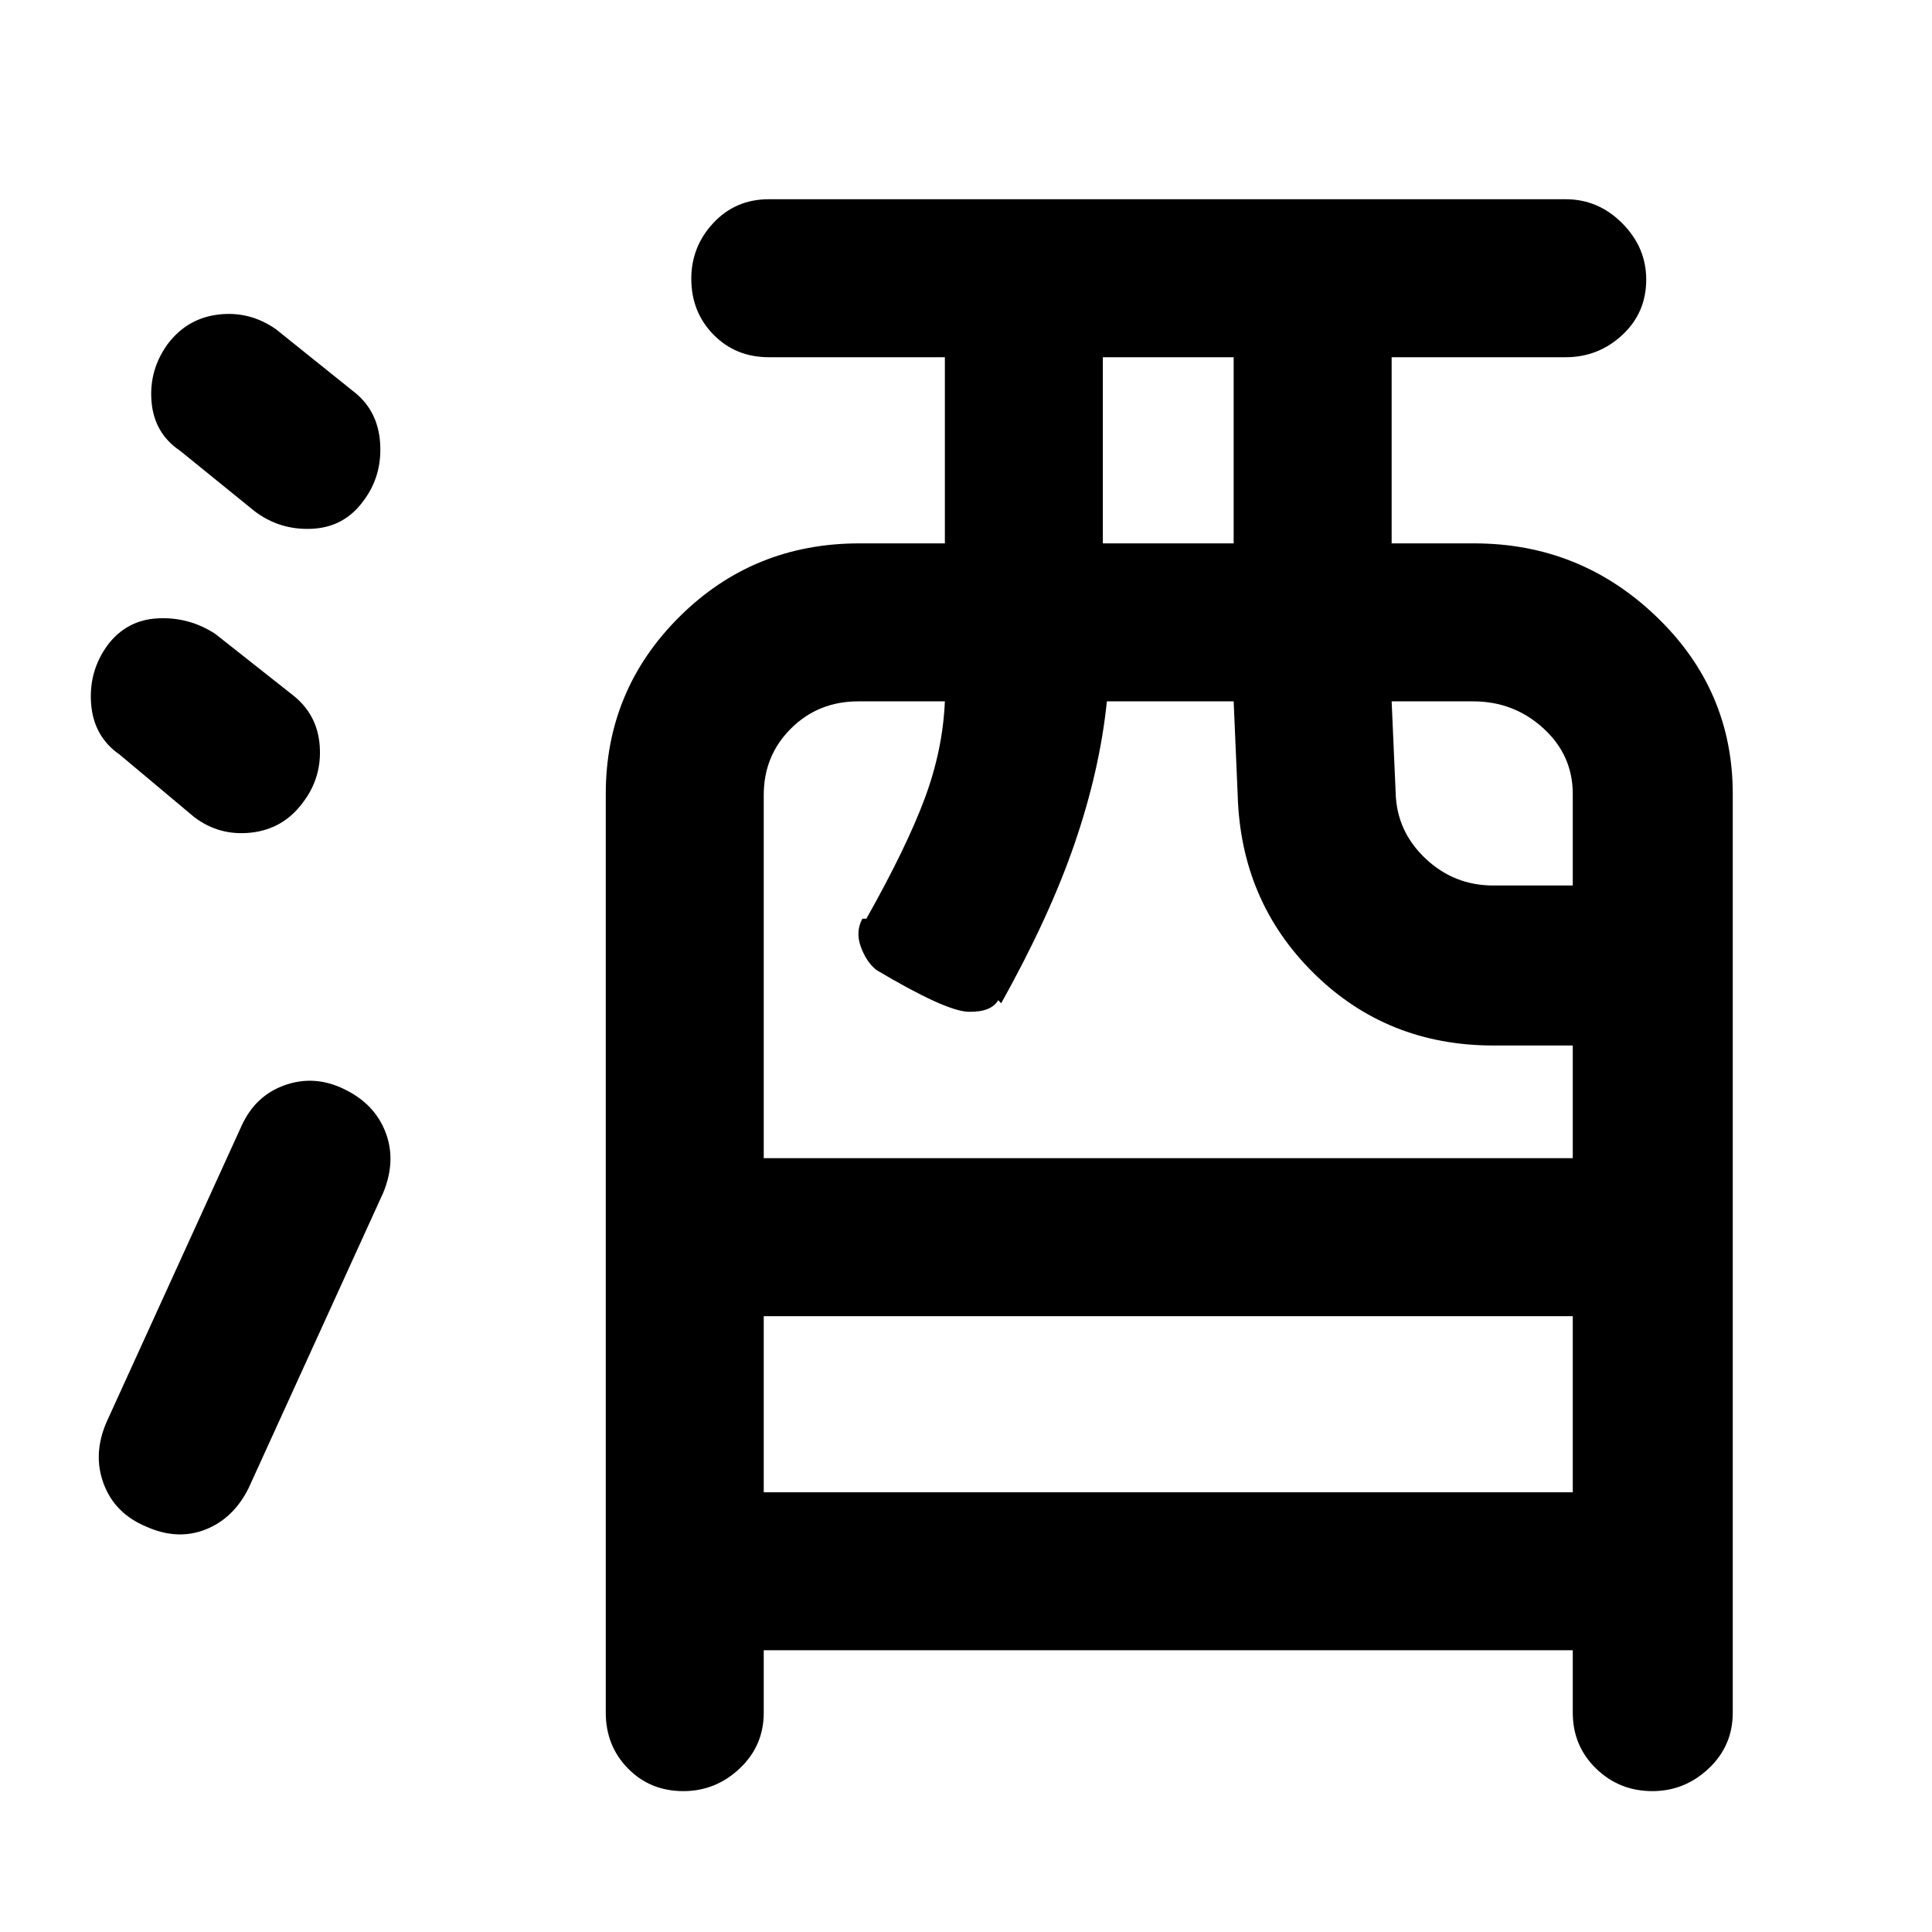 <svg xmlns="http://www.w3.org/2000/svg" height="48" viewBox="0 -960 960 960" width="48"><path d="M379.5-140v31q0 16.5-11.96 27.75T339.58-70q-16.5 0-27.54-11.25T301-109v-456.46q0-51.73 36.67-88.13Q374.33-690 427-690h42.5v-92.5H382q-16.5 0-27.5-11.25t-11-27.75q0-16 11-27.75T382-861h396q16.2 0 28.1 11.96 11.9 11.96 11.9 27.96 0 16.5-11.9 27.54T778-782.5h-86.5v92.5h41q52.67 0 90.58 36.41Q861-617.19 861-565.46V-109q0 16.5-11.96 27.75T821.08-70q-16.5 0-28.04-11.25T781.5-109v-31h-402Zm0-78.5h402V-306h-402v87.5Zm0-166h402v-56H742q-52.75 0-89.12-35.83Q616.5-512.17 615-565l-2-46.5h-63q-3.5 34.13-16 70.57-12.5 36.43-36.5 79.43L496-463q-3.5 6-14.75 5.75T435.5-478q-5-4-7.75-11.5t.75-14h2q20-35.55 29-59.77 9-24.23 10-48.23h-43q-19.9 0-33.45 13.48Q379.5-584.55 379.5-565v180.5ZM548-690h65v-92.5h-65v92.5Zm194 170h39.5v-45.48q0-19.33-14.66-32.68Q752.19-611.5 732-611.5h-40.5l2 45.48q.5 19.02 14.72 32.52Q722.45-520 742-520ZM72.5-201.5q-15.5-6.5-21-21.25T53-253.5l67-147q6.84-15.11 21.57-20.31Q156.3-426 171-418.82q15 7.18 20.5 21.25t-1 30.07l-67 147q-7.55 15.11-21.53 20.56Q88-194.5 72.5-201.5Zm77.85-359.53q-9.65 12.96-25.5 14.75Q109-544.5 96.5-554l-37-31q-12.94-8.94-14.22-25.22Q44-626.5 53.5-639.5q9.5-12.5 25-13.25T107-645l38 30q12.74 9.73 13.87 25.62 1.13 15.88-8.52 28.35ZM180.5-711q-9.5 13-25.5 13.75T126.5-706l-37-30q-12.94-8.69-14.22-24.59-1.28-15.91 8.37-28.88 9.65-12.46 25-14.25Q124-805.5 137-796.5l38 30.5q12.74 9.48 13.87 25.99Q190-723.5 180.5-711Z"/></svg>
